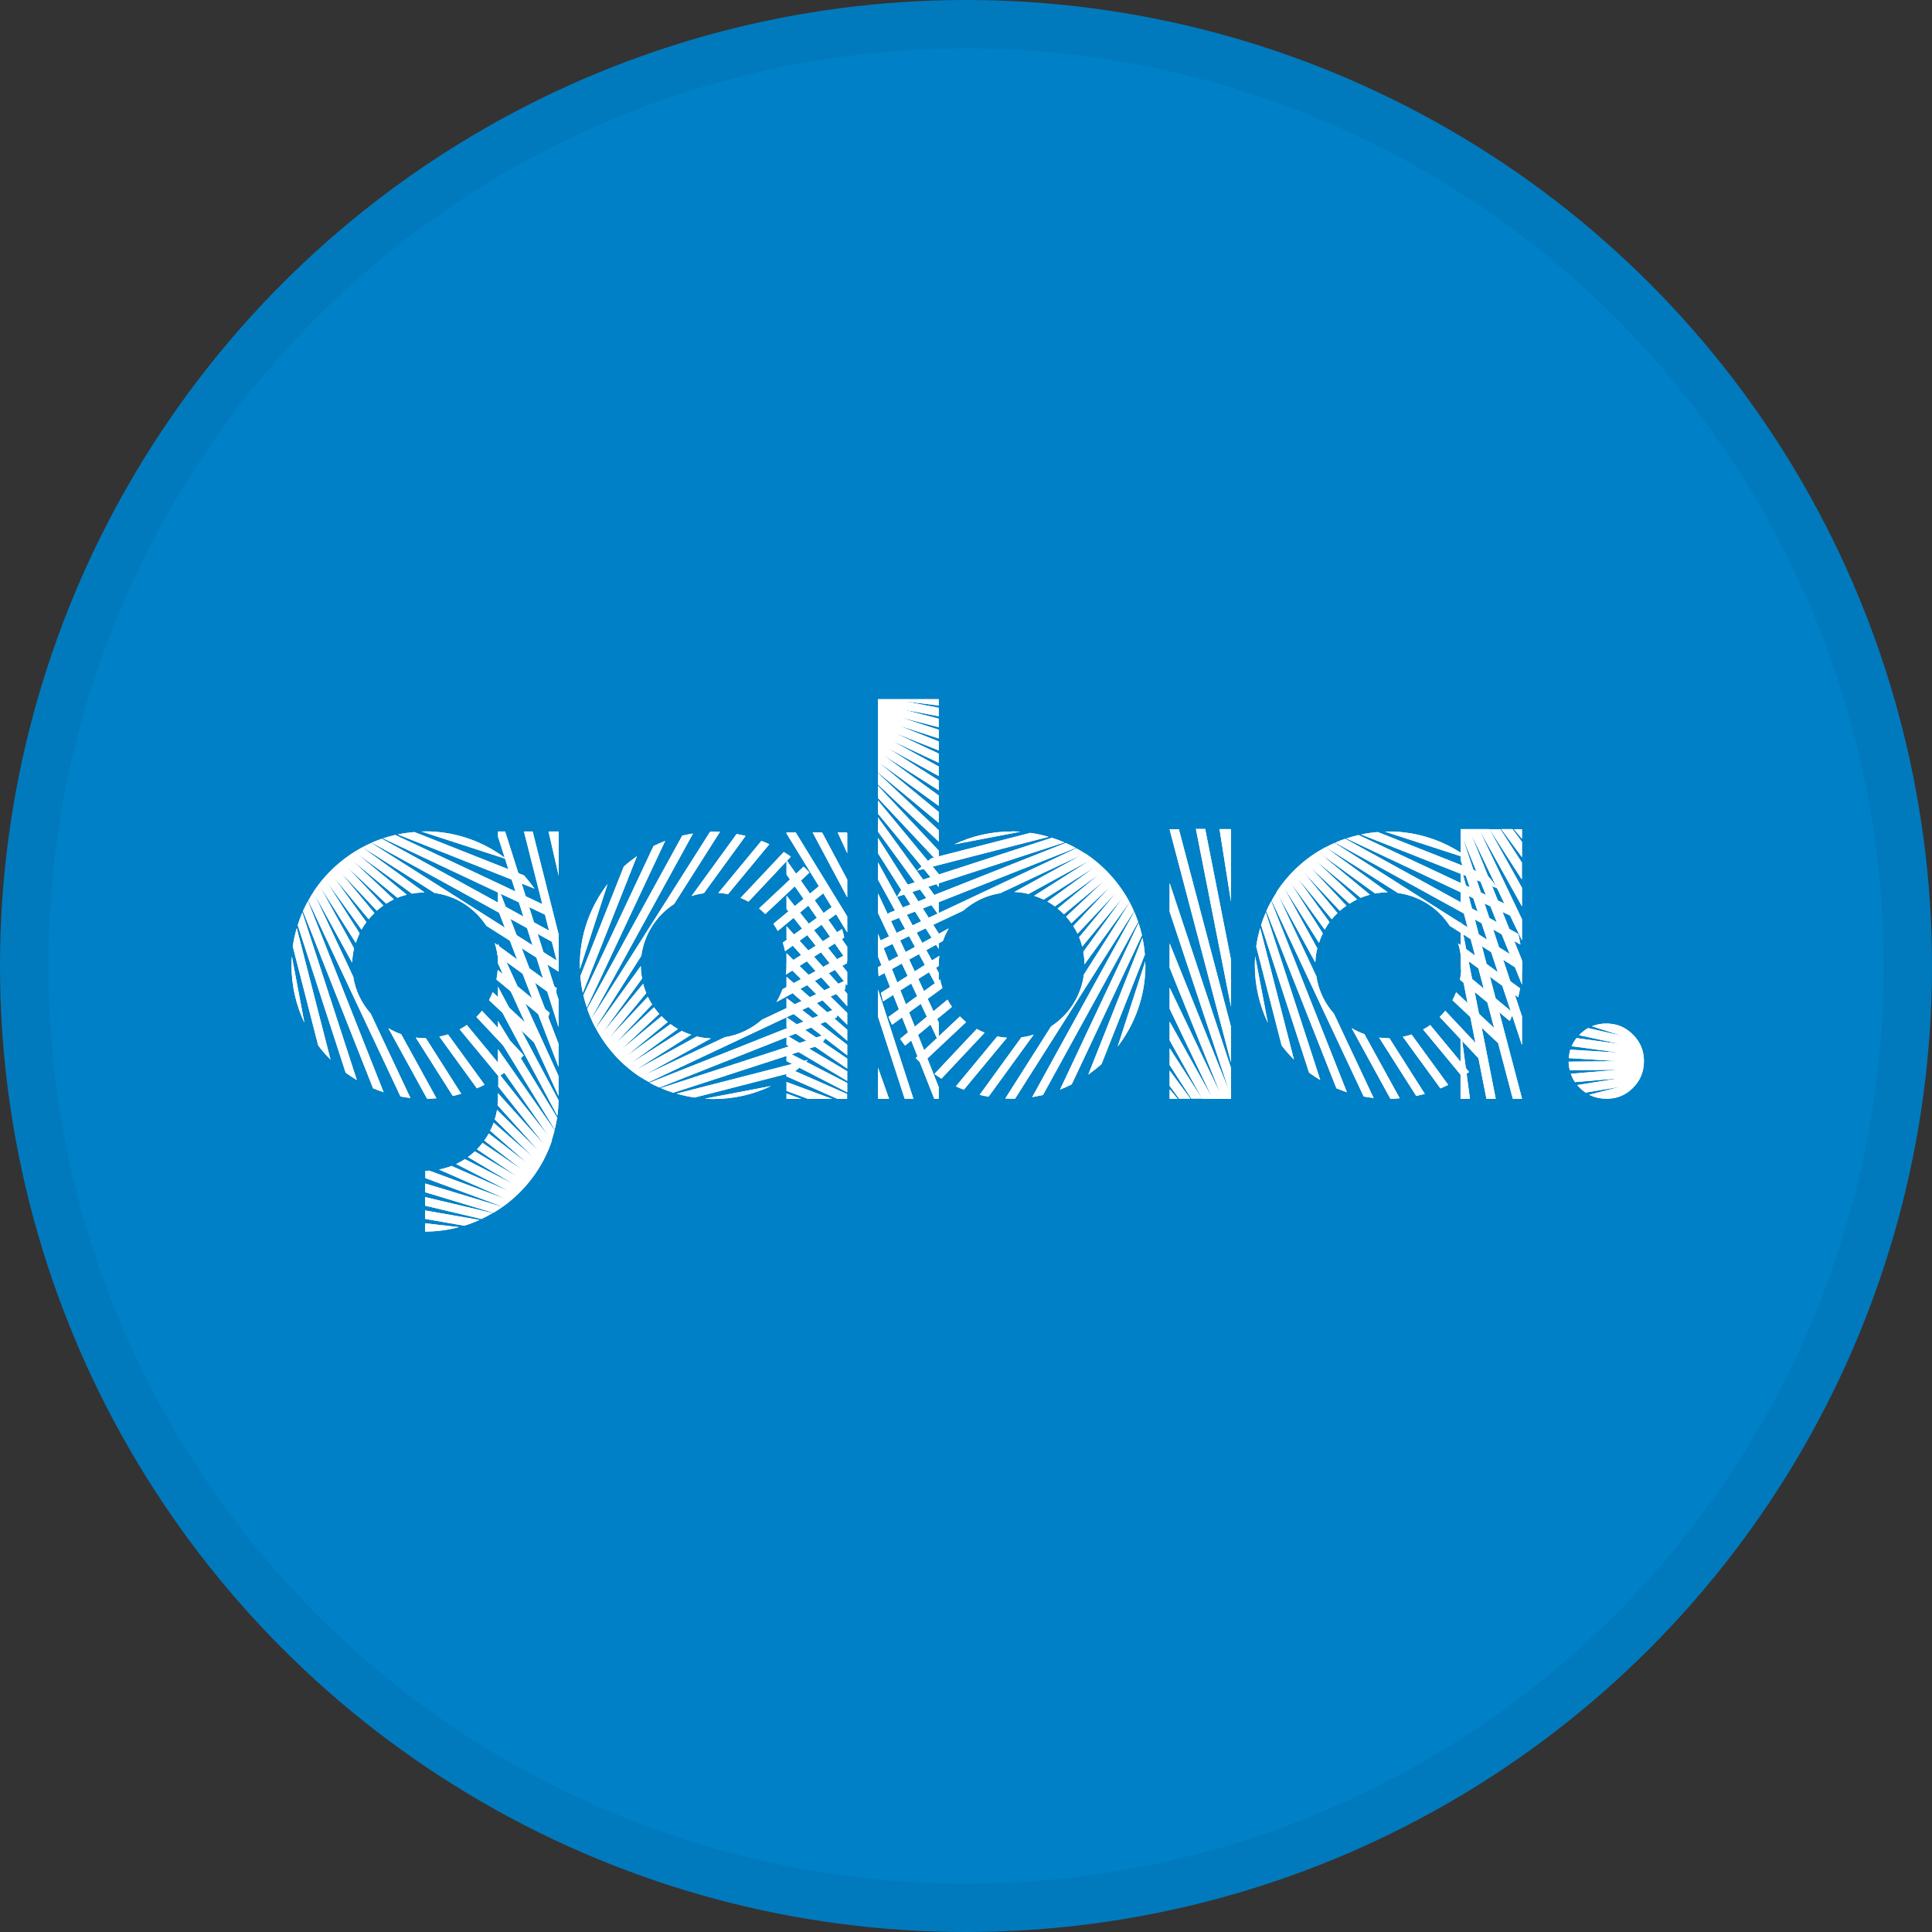 <svg width="40" height="40" viewBox="0 0 40 40" fill="none" xmlns="http://www.w3.org/2000/svg">
<rect x="0" y="0" width="40" height="40" fill="#333333" stroke="none"/>
<circle cx="20" cy="20" r="20" fill="#0080C6"/>
<circle cx="20" cy="20" r="19.5" stroke="black" stroke-opacity="0.05"/>
<path d="M6.062 19.596L6.588 21.645C6.665 21.749 6.751 21.845 6.843 21.937L6.144 19.215C6.109 19.339 6.08 19.465 6.062 19.593V19.596ZM6.164 19.154L7.156 22.208C7.23 22.263 7.307 22.314 7.388 22.361L6.26 18.892C6.223 18.976 6.191 19.065 6.164 19.154ZM7.309 20.213L6.49 18.469C6.453 18.526 6.415 18.585 6.383 18.647L8.292 22.702C8.359 22.715 8.428 22.724 8.497 22.732L7.675 20.986C7.487 20.773 7.356 20.507 7.312 20.213H7.309ZM8.04 21.287L8.843 22.749C8.907 22.749 8.971 22.744 9.036 22.739L8.305 21.411C8.211 21.379 8.124 21.337 8.04 21.287ZM8.801 21.495C8.737 21.495 8.673 21.49 8.608 21.482L9.374 22.69C9.433 22.678 9.493 22.663 9.549 22.645L8.818 21.495C8.818 21.495 8.804 21.495 8.799 21.495H8.801ZM9.863 21.055L10.722 21.971C10.764 21.932 10.804 21.89 10.843 21.848L9.979 20.927C9.942 20.971 9.905 21.015 9.863 21.055ZM11.565 19.912L7.687 17.452C7.626 17.479 7.564 17.509 7.505 17.541L8.999 18.489C9.448 18.548 9.833 18.805 10.07 19.168L11.565 20.117C11.565 20.072 11.567 20.03 11.567 19.986C11.567 19.961 11.567 19.936 11.567 19.914L11.565 19.912ZM7.332 19.64L6.628 18.358L7.366 19.521C7.388 19.452 7.416 19.388 7.445 19.324L6.774 18.267L7.485 19.247C7.514 19.193 7.549 19.141 7.586 19.092L6.914 18.166L7.633 19.032C7.67 18.988 7.71 18.944 7.752 18.904L7.048 18.055L7.801 18.855C7.843 18.818 7.89 18.781 7.937 18.748L7.174 17.936L7.996 18.709C8.048 18.677 8.1 18.647 8.154 18.62L7.29 17.81L8.228 18.588C8.29 18.561 8.354 18.541 8.421 18.524L7.398 17.679L8.529 18.502C8.613 18.487 8.7 18.477 8.789 18.477L7.502 17.543C7.092 17.763 6.741 18.082 6.487 18.469L7.29 19.929C7.295 19.83 7.307 19.734 7.329 19.642L7.332 19.64ZM6.035 19.983C6.035 20.408 6.131 20.813 6.302 21.174L6.043 19.803C6.04 19.862 6.035 19.924 6.035 19.986V19.983ZM6.272 18.864L7.724 22.532C7.796 22.561 7.868 22.589 7.942 22.613L6.376 18.655C6.339 18.724 6.304 18.793 6.272 18.864ZM10.848 18.124L8.581 17.227C8.463 17.237 8.347 17.252 8.236 17.277L11.066 18.398C10.999 18.304 10.927 18.213 10.851 18.126L10.848 18.124ZM11.488 19.334L7.905 17.366C7.833 17.39 7.764 17.417 7.695 17.447L11.532 19.556C11.52 19.482 11.505 19.408 11.488 19.334ZM11.271 18.739L8.184 17.287C8.097 17.306 8.013 17.331 7.929 17.358L11.379 18.981C11.347 18.899 11.313 18.818 11.271 18.739ZM8.801 17.215C8.776 17.215 8.752 17.215 8.725 17.215L10.488 17.788C10.021 17.427 9.436 17.212 8.801 17.212V17.215ZM10.28 20.282L11.313 21.137C11.337 21.082 11.362 21.025 11.382 20.971L10.305 20.08C10.3 20.149 10.29 20.215 10.278 20.282H10.28ZM10.125 20.707L11.056 21.581C11.09 21.534 11.123 21.485 11.152 21.435L10.201 20.541C10.179 20.598 10.152 20.652 10.125 20.707ZM10.298 19.781L11.488 20.645C11.503 20.583 11.515 20.522 11.527 20.46L10.243 19.526C10.271 19.608 10.288 19.694 10.3 19.783L10.298 19.781ZM9.517 21.312L10.327 22.29C10.374 22.258 10.424 22.223 10.468 22.191L9.665 21.221C9.618 21.253 9.569 21.285 9.517 21.312ZM9.097 21.462L9.873 22.532C9.927 22.51 9.979 22.485 10.033 22.458L9.275 21.416C9.218 21.435 9.157 21.45 9.097 21.462Z" fill="white"/>
<path d="M10.31 19.946L11.564 22.692V22.277L10.31 19.534V19.949V19.946ZM10.31 18.837L11.564 22.09V21.611L10.31 18.358V18.837ZM11.357 17.215L11.567 18.131V17.215H11.357ZM8.801 25.498C9.043 25.498 9.28 25.466 9.502 25.406L8.801 25.327V25.498ZM10.31 22.49L11.29 23.722L10.31 22.633V22.729C10.31 22.781 10.307 22.833 10.302 22.883L11.162 23.838L10.29 22.979C10.28 23.046 10.263 23.112 10.243 23.176L11.041 23.962L10.221 23.245C10.201 23.302 10.176 23.357 10.149 23.411L10.93 24.093L10.12 23.468C10.092 23.517 10.06 23.567 10.026 23.613L10.823 24.228L9.991 23.663C9.954 23.71 9.917 23.752 9.875 23.794L10.727 24.372L9.831 23.838C9.786 23.88 9.739 23.92 9.687 23.954L10.641 24.52L9.626 23.999C9.569 24.036 9.507 24.07 9.445 24.1L10.562 24.673L9.349 24.14C9.265 24.172 9.179 24.196 9.09 24.214L10.492 24.831L8.89 24.238C8.863 24.238 8.833 24.241 8.806 24.241V24.391L10.409 24.984C10.88 24.648 11.241 24.169 11.428 23.611L10.317 22.211V22.487L10.31 22.49ZM10.31 17.215V17.319L11.564 21.267V20.697L10.458 17.215H10.31ZM10.848 17.215L11.567 20.057V19.351L11.028 17.215H10.851H10.848ZM8.801 24.962L9.966 25.238C10.045 25.201 10.124 25.16 10.199 25.115L8.801 24.784V24.962ZM8.801 24.683L10.213 25.11C10.278 25.073 10.342 25.031 10.403 24.987L8.803 24.503V24.683H8.801ZM8.801 25.236L9.611 25.377C9.719 25.345 9.826 25.303 9.929 25.258L8.801 25.061V25.236ZM10.31 20.793L11.54 23.102C11.554 22.996 11.562 22.89 11.564 22.781L10.31 20.428V20.796V20.793ZM10.31 21.47L11.485 23.386C11.505 23.305 11.522 23.221 11.535 23.137L10.31 21.139V21.47ZM10.31 22.023L11.421 23.611C11.443 23.542 11.465 23.47 11.483 23.399L10.31 21.722V22.023Z" fill="white"/>
<path d="M14.387 22.722L16.437 22.196C16.541 22.119 16.637 22.033 16.728 21.944L14.007 22.643C14.13 22.677 14.256 22.705 14.387 22.724V22.722ZM13.943 22.623L16.997 21.63C17.052 21.556 17.104 21.477 17.151 21.398L13.681 22.527C13.765 22.564 13.851 22.596 13.94 22.623H13.943ZM15.002 21.477L13.258 22.297C13.318 22.334 13.374 22.371 13.436 22.403L17.491 20.494C17.504 20.425 17.516 20.359 17.523 20.289L15.775 21.112C15.563 21.299 15.296 21.43 15.002 21.475V21.477ZM16.076 20.746L17.538 19.941C17.538 19.877 17.533 19.813 17.528 19.751L16.2 20.482C16.168 20.573 16.126 20.662 16.076 20.746ZM16.284 19.986C16.284 20.05 16.279 20.116 16.271 20.178L17.479 19.41C17.467 19.351 17.452 19.292 17.434 19.235L16.281 19.966C16.281 19.966 16.281 19.981 16.281 19.986H16.284ZM15.844 18.924L16.76 18.064C16.721 18.022 16.679 17.983 16.637 17.943L15.716 18.808C15.76 18.845 15.802 18.882 15.844 18.924ZM14.701 17.222L12.241 21.099C12.268 21.161 12.298 21.223 12.33 21.282L13.278 19.788C13.338 19.339 13.594 18.951 13.957 18.716L14.906 17.222C14.861 17.222 14.819 17.22 14.775 17.22C14.75 17.22 14.728 17.22 14.703 17.22L14.701 17.222ZM14.429 21.457L13.147 22.161L14.31 21.423C14.241 21.401 14.177 21.373 14.113 21.344L13.056 22.016L14.036 21.304C13.982 21.275 13.93 21.24 13.881 21.203L12.955 21.877L13.824 21.159C13.78 21.122 13.735 21.082 13.696 21.04L12.846 21.744L13.649 20.991C13.609 20.946 13.575 20.902 13.54 20.855L12.727 21.618L13.501 20.796C13.468 20.744 13.439 20.692 13.412 20.638L12.601 21.502L13.38 20.561C13.355 20.499 13.332 20.435 13.315 20.368L12.471 21.391L13.293 20.26C13.278 20.176 13.268 20.087 13.268 20L12.335 21.287C12.555 21.7 12.873 22.048 13.261 22.302L14.72 21.5C14.622 21.495 14.525 21.482 14.434 21.46L14.429 21.457ZM14.772 22.754C15.197 22.754 15.602 22.658 15.963 22.485L14.592 22.747C14.651 22.752 14.713 22.754 14.775 22.754H14.772ZM13.654 22.517L17.321 21.065C17.351 20.993 17.378 20.922 17.402 20.848L13.446 22.416C13.513 22.453 13.584 22.487 13.656 22.517H13.654ZM12.915 17.941L12.016 20.21C12.026 20.326 12.041 20.442 12.066 20.556L13.187 17.726C13.093 17.793 13.002 17.864 12.915 17.941ZM14.125 17.301L12.157 20.885C12.182 20.956 12.209 21.028 12.239 21.095L14.348 17.257C14.273 17.269 14.199 17.284 14.125 17.301ZM13.53 17.518L12.078 20.605C12.098 20.692 12.122 20.778 12.15 20.86L13.772 17.41C13.691 17.442 13.609 17.477 13.53 17.516V17.518ZM12.006 19.991C12.006 20.015 12.006 20.04 12.006 20.067L12.579 18.304C12.219 18.771 12.004 19.356 12.004 19.991H12.006ZM15.074 18.511L15.928 17.479C15.874 17.454 15.819 17.43 15.763 17.41L14.873 18.487C14.943 18.492 15.009 18.499 15.076 18.514L15.074 18.511ZM15.498 18.667L16.373 17.736C16.326 17.701 16.276 17.669 16.227 17.64L15.333 18.59C15.39 18.613 15.444 18.64 15.496 18.667H15.498ZM14.572 18.494L15.437 17.306C15.375 17.291 15.313 17.279 15.251 17.267L14.318 18.551C14.399 18.524 14.483 18.504 14.572 18.494ZM16.103 19.274L17.081 18.464C17.049 18.415 17.017 18.368 16.983 18.324L16.012 19.126C16.044 19.173 16.076 19.223 16.103 19.274ZM16.254 19.694L17.323 18.919C17.301 18.864 17.276 18.813 17.249 18.758L16.207 19.516C16.227 19.576 16.242 19.635 16.254 19.694Z" fill="white"/>
<path d="M16.284 18.82L17.541 20.401V20.124L16.284 18.544V18.82ZM16.284 19.435L17.541 20.833V20.573L16.284 19.176V19.435ZM16.284 18.106L17.541 19.902V19.601L16.284 17.808V18.109V18.106ZM16.284 22.752H16.587L16.284 22.638V22.752ZM16.825 17.235L17.541 18.578V18.21L17.02 17.235H16.825ZM16.284 19.976L17.541 21.216V20.971L16.284 19.734V19.976ZM16.284 17.235V17.257L17.541 19.304V18.973L16.474 17.235H16.284ZM17.533 17.235H17.343L17.541 17.664V17.249L17.533 17.235ZM16.284 20.453L17.541 21.549V21.319L16.284 20.223V20.45V20.453ZM16.284 22.586L16.731 22.752H17.23L16.284 22.401V22.586ZM16.284 21.969L17.541 22.616V22.421L16.284 21.774V21.969ZM16.284 22.285L17.341 22.752H17.538V22.65L16.281 22.097V22.287L16.284 22.285ZM16.284 21.633L17.541 22.379V22.179L16.284 21.433V21.633ZM16.284 20.88L17.541 21.85V21.631L16.284 20.662V20.88ZM16.284 21.27L17.541 22.124V21.917L16.284 21.062V21.27Z" fill="white"/>
<path d="M21.332 17.244L19.282 17.77C19.178 17.85 19.082 17.933 18.988 18.025L21.71 17.326C21.586 17.289 21.46 17.262 21.332 17.244ZM21.776 17.346L18.721 18.338C18.665 18.413 18.615 18.489 18.568 18.571L22.038 17.442C21.954 17.405 21.865 17.373 21.779 17.346H21.776ZM20.717 18.489L22.46 17.669C22.404 17.632 22.344 17.595 22.283 17.563L18.228 19.472C18.215 19.539 18.205 19.608 18.195 19.677L19.942 18.855C20.154 18.667 20.421 18.536 20.714 18.492L20.717 18.489ZM19.643 19.22L18.181 20.023C18.181 20.087 18.186 20.151 18.191 20.213L19.522 19.482C19.554 19.391 19.596 19.302 19.643 19.218V19.22ZM19.435 19.981C19.435 19.914 19.44 19.85 19.448 19.788L18.24 20.554C18.252 20.613 18.267 20.672 18.284 20.732L19.435 20C19.435 20 19.435 19.988 19.435 19.981ZM19.875 21.043L18.959 21.905C18.998 21.947 19.04 21.986 19.082 22.026L20.003 21.161C19.959 21.124 19.914 21.087 19.875 21.045V21.043ZM21.018 22.744L23.478 18.867C23.451 18.805 23.421 18.744 23.389 18.684L22.441 20.178C22.381 20.628 22.125 21.015 21.762 21.25L20.813 22.744C20.858 22.744 20.9 22.747 20.947 22.747C20.969 22.747 20.994 22.747 21.018 22.747V22.744ZM21.29 18.511L22.572 17.808L21.411 18.546C21.477 18.568 21.544 18.595 21.608 18.625L22.665 17.953L21.685 18.665C21.739 18.694 21.791 18.729 21.841 18.766L22.767 18.092L21.897 18.81C21.942 18.847 21.986 18.887 22.026 18.929L22.875 18.225L22.073 18.978C22.112 19.02 22.147 19.067 22.181 19.114L22.994 18.351L22.221 19.173C22.253 19.225 22.283 19.277 22.31 19.331L23.12 18.467L22.342 19.405C22.369 19.467 22.389 19.531 22.406 19.598L23.251 18.576L22.428 19.707C22.443 19.791 22.453 19.877 22.453 19.966L23.387 18.679C23.167 18.269 22.848 17.919 22.46 17.664L21.001 18.467C21.1 18.472 21.196 18.484 21.287 18.506L21.29 18.511ZM20.947 17.215C20.519 17.215 20.117 17.311 19.756 17.482L21.127 17.22C21.068 17.215 21.006 17.212 20.947 17.212V17.215ZM22.065 17.452L18.398 18.904C18.368 18.976 18.341 19.047 18.317 19.121L22.273 17.556C22.204 17.519 22.134 17.484 22.063 17.452H22.065ZM22.806 22.03L23.703 19.764C23.693 19.645 23.678 19.529 23.653 19.418L22.532 22.248C22.626 22.181 22.717 22.11 22.804 22.033L22.806 22.03ZM21.594 22.67L23.564 19.087C23.54 19.015 23.512 18.946 23.483 18.877L21.371 22.715C21.445 22.702 21.52 22.687 21.594 22.67ZM22.189 22.45L23.643 19.363C23.624 19.277 23.599 19.193 23.572 19.109L21.947 22.559C22.028 22.527 22.11 22.49 22.189 22.45ZM23.712 19.981C23.712 19.956 23.712 19.929 23.712 19.904L23.14 21.668C23.5 21.201 23.715 20.616 23.715 19.981H23.712ZM20.645 21.46L19.791 22.492C19.845 22.517 19.899 22.542 19.956 22.561L20.848 21.485C20.779 21.48 20.712 21.472 20.645 21.458V21.46ZM20.221 21.305L19.346 22.235C19.393 22.27 19.443 22.302 19.492 22.332L20.386 21.381C20.329 21.359 20.275 21.332 20.221 21.302V21.305ZM21.147 21.477L20.282 22.668C20.344 22.683 20.403 22.695 20.468 22.705L21.401 21.421C21.32 21.448 21.233 21.465 21.147 21.477ZM19.616 20.697L18.637 21.507C18.67 21.556 18.702 21.603 18.739 21.648L19.709 20.845C19.675 20.798 19.645 20.749 19.618 20.697H19.616ZM19.465 20.277L18.395 21.055C18.418 21.109 18.442 21.164 18.47 21.216L19.512 20.457C19.492 20.398 19.477 20.339 19.465 20.277Z" fill="white"/>
<path d="M18.178 21.048L18.731 22.749H18.911L18.178 20.487V21.045V21.048ZM18.178 19.803L19.343 22.749H19.435V22.507L18.178 19.334V19.803ZM19.435 14.476H18.178V15.995L19.435 17.035V16.81L18.18 15.773L19.435 16.684V16.469L18.284 15.632L19.435 16.363V16.158L18.375 15.484L19.435 16.067V15.869L18.459 15.333L19.435 15.792V15.602L18.531 15.178L19.435 15.536V15.35L18.595 15.017L19.435 15.289V15.108L18.649 14.854L19.435 15.056V14.879L18.691 14.688L19.435 14.829V14.654L18.724 14.518L19.435 14.607V14.474V14.476ZM18.178 22.749H18.407L18.178 22.105V22.749ZM18.178 18.902L19.435 21.571V21.166L18.178 18.497V18.902ZM18.178 16.847L19.435 18.366V18.094L18.178 16.575V16.847ZM18.178 16.244L19.435 17.425V17.188L18.178 16.007V16.244ZM18.178 16.523L19.435 17.862V17.61L18.178 16.271V16.523ZM18.178 17.667L19.435 19.647V19.326L18.178 17.348V17.669V17.667ZM18.178 17.22L19.435 18.948V18.655L18.178 16.926V17.22ZM18.178 18.213L19.435 20.497V20.139L18.178 17.855V18.213Z" fill="white"/>
<path d="M26.009 19.596L26.535 21.645C26.614 21.749 26.698 21.845 26.79 21.937L26.091 19.215C26.056 19.339 26.026 19.465 26.009 19.596ZM26.11 19.154L27.103 22.208C27.177 22.263 27.254 22.314 27.335 22.361L26.207 18.892C26.172 18.976 26.137 19.062 26.11 19.151V19.154ZM27.254 20.213L26.434 18.469C26.397 18.529 26.36 18.588 26.328 18.647L28.234 22.702C28.301 22.715 28.37 22.724 28.439 22.732L27.617 20.986C27.427 20.773 27.298 20.507 27.254 20.213ZM27.985 21.287L28.787 22.749C28.852 22.749 28.916 22.744 28.98 22.739L28.249 21.411C28.158 21.378 28.069 21.337 27.985 21.287ZM28.745 21.495C28.681 21.495 28.614 21.49 28.553 21.482L29.321 22.69C29.38 22.677 29.439 22.663 29.499 22.648L28.768 21.497C28.768 21.497 28.755 21.497 28.748 21.497L28.745 21.495ZM29.807 21.055L30.667 21.971C30.709 21.932 30.748 21.89 30.788 21.848L29.923 20.927C29.886 20.971 29.849 21.015 29.807 21.055ZM31.509 19.912L27.632 17.452C27.57 17.479 27.508 17.509 27.449 17.541L28.943 18.489C29.392 18.548 29.78 18.805 30.015 19.168L31.509 20.117C31.509 20.072 31.511 20.03 31.511 19.986C31.511 19.961 31.511 19.936 31.511 19.914L31.509 19.912ZM27.276 19.64L26.572 18.358L27.308 19.521C27.33 19.452 27.355 19.388 27.387 19.324L26.715 18.267L27.427 19.247C27.456 19.193 27.491 19.141 27.525 19.092L26.854 18.166L27.572 19.032C27.609 18.988 27.649 18.944 27.691 18.904L26.987 18.055L27.74 18.857C27.785 18.82 27.829 18.783 27.876 18.751L27.113 17.938L27.938 18.711C27.987 18.679 28.042 18.65 28.096 18.622L27.232 17.812L28.17 18.588C28.232 18.563 28.298 18.541 28.363 18.524L27.34 17.677L28.471 18.499C28.555 18.484 28.642 18.474 28.731 18.474L27.444 17.541C27.032 17.758 26.683 18.079 26.429 18.467L27.232 19.926C27.236 19.828 27.249 19.731 27.271 19.64H27.276ZM25.98 19.983C25.98 20.408 26.076 20.811 26.249 21.174L25.987 19.8C25.982 19.862 25.98 19.922 25.98 19.983ZM26.217 18.864L27.669 22.532C27.74 22.561 27.812 22.589 27.886 22.613L26.32 18.657C26.283 18.726 26.249 18.795 26.217 18.867V18.864ZM30.795 18.126L28.526 17.227C28.41 17.237 28.294 17.252 28.18 17.277L31.01 18.395C30.943 18.302 30.872 18.21 30.795 18.124V18.126ZM31.435 19.336L27.851 17.366C27.78 17.39 27.711 17.417 27.642 17.447L31.479 19.556C31.467 19.482 31.452 19.408 31.435 19.334V19.336ZM31.218 18.741L28.128 17.289C28.042 17.309 27.958 17.333 27.874 17.36L31.324 18.983C31.291 18.899 31.255 18.82 31.215 18.741H31.218ZM28.748 17.217C28.723 17.217 28.696 17.217 28.671 17.217L30.435 17.79C29.968 17.43 29.383 17.215 28.748 17.215V17.217ZM30.227 20.285L31.259 21.139C31.284 21.085 31.309 21.028 31.331 20.974L30.254 20.082C30.249 20.151 30.239 20.218 30.227 20.285ZM30.072 20.709L31.003 21.584C31.035 21.537 31.069 21.487 31.099 21.438L30.148 20.544C30.126 20.601 30.099 20.655 30.072 20.707V20.709ZM30.244 19.783L31.432 20.648C31.447 20.586 31.459 20.524 31.472 20.462L30.188 19.529C30.215 19.61 30.232 19.697 30.244 19.783ZM29.464 21.314L30.274 22.292C30.321 22.26 30.368 22.226 30.415 22.194L29.612 21.223C29.565 21.255 29.516 21.287 29.464 21.314ZM29.044 21.465L29.822 22.534C29.877 22.512 29.931 22.487 29.983 22.46L29.224 21.418C29.168 21.438 29.106 21.453 29.047 21.465H29.044Z" fill="white"/>
<path d="M31.511 22.749V22.742L30.242 17.921V18.66L31.321 22.749H31.514H31.511ZM31.511 17.168H31.346L31.511 17.366V17.168ZM31.511 21.043L30.279 17.328L31.511 20.386V19.882L30.454 17.259L31.511 19.47V19.032L30.625 17.175L31.511 18.766V18.381L30.834 17.166H30.242V17.81L31.511 21.638V21.04V21.043ZM30.244 22.749H30.434L30.239 21.292V22.749H30.244ZM31.511 17.432L31.316 17.166H31.081L31.511 17.748V17.43V17.432ZM31.511 17.862L31.064 17.168H30.839L31.509 18.21V17.862H31.511ZM30.968 22.749L30.242 19.07V20.043L30.775 22.749H30.968Z" fill="white"/>
<path d="M24.216 17.168V17.175L25.486 21.996V21.258L24.407 17.168H24.214H24.216ZM24.216 22.749H24.382L24.216 22.552V22.749ZM24.216 18.875L25.449 22.589L24.216 19.531V20.035L25.273 22.658L24.216 20.448V20.885L25.105 22.742L24.216 21.151V21.537L24.893 22.752H25.486V22.11L24.216 18.282V18.879V18.875ZM25.483 17.166H25.249L25.486 18.667V17.193L25.481 17.163L25.483 17.166ZM24.216 22.48L24.411 22.747H24.646L24.216 22.164V22.483V22.48ZM24.216 22.05L24.663 22.744H24.886L24.216 21.702V22.05ZM24.76 17.163L25.486 20.843V19.87L24.952 17.163H24.76Z" fill="white"/>
<path d="M33.26 22.749C33.478 22.749 33.66 22.673 33.809 22.522C33.962 22.369 34.036 22.186 34.036 21.969C34.036 21.752 33.959 21.571 33.809 21.421C33.656 21.267 33.473 21.191 33.255 21.191C33.149 21.191 33.05 21.211 32.957 21.248L33.572 21.443L32.88 21.285C32.818 21.319 32.761 21.364 32.707 21.418C32.702 21.423 32.697 21.428 32.695 21.433L33.542 21.616L32.641 21.492C32.599 21.544 32.566 21.601 32.539 21.66L33.522 21.794L32.512 21.732C32.495 21.789 32.485 21.848 32.48 21.907L33.51 21.971L32.477 21.981C32.477 22.043 32.487 22.102 32.5 22.159L33.512 22.147L32.522 22.231C32.544 22.29 32.571 22.349 32.608 22.404L33.525 22.325L32.655 22.465C32.67 22.483 32.688 22.502 32.705 22.52C32.744 22.559 32.786 22.594 32.828 22.621L33.547 22.5L32.902 22.665C33.008 22.72 33.127 22.747 33.255 22.747L33.26 22.749Z" fill="white"/>
<g style="mix-blend-mode:multiply">
<path d="M6.062 19.596L6.588 21.645C6.665 21.749 6.751 21.845 6.843 21.937L6.144 19.215C6.109 19.339 6.08 19.465 6.062 19.593V19.596ZM6.164 19.154L7.156 22.208C7.23 22.263 7.307 22.314 7.388 22.361L6.26 18.892C6.223 18.976 6.191 19.065 6.164 19.154ZM7.309 20.213L6.49 18.469C6.453 18.526 6.415 18.585 6.383 18.647L8.292 22.702C8.359 22.715 8.428 22.724 8.497 22.732L7.675 20.986C7.487 20.773 7.356 20.507 7.312 20.213H7.309ZM8.04 21.287L8.843 22.749C8.907 22.749 8.971 22.744 9.036 22.739L8.305 21.411C8.211 21.379 8.124 21.337 8.04 21.287ZM8.801 21.495C8.737 21.495 8.673 21.49 8.608 21.482L9.374 22.69C9.433 22.678 9.493 22.663 9.549 22.645L8.818 21.495C8.818 21.495 8.804 21.495 8.799 21.495H8.801ZM9.863 21.055L10.722 21.971C10.764 21.932 10.804 21.89 10.843 21.848L9.979 20.927C9.942 20.971 9.905 21.015 9.863 21.055ZM11.565 19.912L7.687 17.452C7.626 17.479 7.564 17.509 7.505 17.541L8.999 18.489C9.448 18.548 9.833 18.805 10.07 19.168L11.565 20.117C11.565 20.072 11.567 20.03 11.567 19.986C11.567 19.961 11.567 19.936 11.567 19.914L11.565 19.912ZM7.332 19.64L6.628 18.358L7.366 19.521C7.388 19.452 7.416 19.388 7.445 19.324L6.774 18.267L7.485 19.247C7.514 19.193 7.549 19.141 7.586 19.092L6.914 18.166L7.633 19.032C7.67 18.988 7.71 18.944 7.752 18.904L7.048 18.055L7.801 18.855C7.843 18.818 7.89 18.781 7.937 18.748L7.174 17.936L7.996 18.709C8.048 18.677 8.1 18.647 8.154 18.62L7.29 17.81L8.228 18.588C8.29 18.561 8.354 18.541 8.421 18.524L7.398 17.679L8.529 18.502C8.613 18.487 8.7 18.477 8.789 18.477L7.502 17.543C7.092 17.763 6.741 18.082 6.487 18.469L7.29 19.929C7.295 19.83 7.307 19.734 7.329 19.642L7.332 19.64ZM6.035 19.983C6.035 20.408 6.131 20.813 6.302 21.174L6.043 19.803C6.04 19.862 6.035 19.924 6.035 19.986V19.983ZM6.272 18.864L7.724 22.532C7.796 22.561 7.868 22.589 7.942 22.613L6.376 18.655C6.339 18.724 6.304 18.793 6.272 18.864ZM10.848 18.124L8.581 17.227C8.463 17.237 8.347 17.252 8.236 17.277L11.066 18.398C10.999 18.304 10.927 18.213 10.851 18.126L10.848 18.124ZM11.488 19.334L7.905 17.366C7.833 17.39 7.764 17.417 7.695 17.447L11.532 19.556C11.52 19.482 11.505 19.408 11.488 19.334ZM11.271 18.739L8.184 17.287C8.097 17.306 8.013 17.331 7.929 17.358L11.379 18.981C11.347 18.899 11.313 18.818 11.271 18.739ZM8.801 17.215C8.776 17.215 8.752 17.215 8.725 17.215L10.488 17.788C10.021 17.427 9.436 17.212 8.801 17.212V17.215ZM10.28 20.282L11.313 21.137C11.337 21.082 11.362 21.025 11.382 20.971L10.305 20.08C10.3 20.149 10.29 20.215 10.278 20.282H10.28ZM10.125 20.707L11.056 21.581C11.09 21.534 11.123 21.485 11.152 21.435L10.201 20.541C10.179 20.598 10.152 20.652 10.125 20.707ZM10.298 19.781L11.488 20.645C11.503 20.583 11.515 20.522 11.527 20.46L10.243 19.526C10.271 19.608 10.288 19.694 10.3 19.783L10.298 19.781ZM9.517 21.312L10.327 22.29C10.374 22.258 10.424 22.223 10.468 22.191L9.665 21.221C9.618 21.253 9.569 21.285 9.517 21.312ZM9.097 21.462L9.873 22.532C9.927 22.51 9.979 22.485 10.033 22.458L9.275 21.416C9.218 21.435 9.157 21.45 9.097 21.462Z" fill="white"/>
</g>
<g style="mix-blend-mode:multiply">
<path d="M10.31 19.946L11.564 22.692V22.277L10.31 19.534V19.949V19.946ZM10.31 18.837L11.564 22.09V21.611L10.31 18.358V18.837ZM11.357 17.215L11.567 18.131V17.215H11.357ZM8.801 25.498C9.043 25.498 9.28 25.466 9.502 25.406L8.801 25.327V25.498ZM10.31 22.49L11.29 23.722L10.31 22.633V22.729C10.31 22.781 10.307 22.833 10.302 22.883L11.162 23.838L10.29 22.979C10.28 23.046 10.263 23.112 10.243 23.176L11.041 23.962L10.221 23.245C10.201 23.302 10.176 23.357 10.149 23.411L10.93 24.093L10.12 23.468C10.092 23.517 10.06 23.567 10.026 23.613L10.823 24.228L9.991 23.663C9.954 23.71 9.917 23.752 9.875 23.794L10.727 24.372L9.831 23.838C9.786 23.88 9.739 23.92 9.687 23.954L10.641 24.52L9.626 23.999C9.569 24.036 9.507 24.07 9.445 24.1L10.562 24.673L9.349 24.14C9.265 24.172 9.179 24.196 9.09 24.214L10.492 24.831L8.89 24.238C8.863 24.238 8.833 24.241 8.806 24.241V24.391L10.409 24.984C10.88 24.648 11.241 24.169 11.428 23.611L10.317 22.211V22.487L10.31 22.49ZM10.31 17.215V17.319L11.564 21.267V20.697L10.458 17.215H10.31ZM10.848 17.215L11.567 20.057V19.351L11.028 17.215H10.851H10.848ZM8.801 24.962L9.966 25.238C10.045 25.201 10.124 25.16 10.199 25.115L8.801 24.784V24.962ZM8.801 24.683L10.213 25.11C10.278 25.073 10.342 25.031 10.403 24.987L8.803 24.503V24.683H8.801ZM8.801 25.236L9.611 25.377C9.719 25.345 9.826 25.303 9.929 25.258L8.801 25.061V25.236ZM10.31 20.793L11.54 23.102C11.554 22.996 11.562 22.89 11.564 22.781L10.31 20.428V20.796V20.793ZM10.31 21.47L11.485 23.386C11.505 23.305 11.522 23.221 11.535 23.137L10.31 21.139V21.47ZM10.31 22.023L11.421 23.611C11.443 23.542 11.465 23.47 11.483 23.399L10.31 21.722V22.023Z" fill="white"/>
</g>
<g style="mix-blend-mode:multiply">
<path d="M14.387 22.722L16.437 22.196C16.541 22.119 16.637 22.033 16.728 21.944L14.007 22.643C14.13 22.677 14.256 22.705 14.387 22.724V22.722ZM13.943 22.623L16.997 21.63C17.052 21.556 17.104 21.477 17.151 21.398L13.681 22.527C13.765 22.564 13.851 22.596 13.94 22.623H13.943ZM15.002 21.477L13.258 22.297C13.318 22.334 13.374 22.371 13.436 22.403L17.491 20.494C17.504 20.425 17.516 20.359 17.523 20.289L15.775 21.112C15.563 21.299 15.296 21.43 15.002 21.475V21.477ZM16.076 20.746L17.538 19.941C17.538 19.877 17.533 19.813 17.528 19.751L16.2 20.482C16.168 20.573 16.126 20.662 16.076 20.746ZM16.284 19.986C16.284 20.05 16.279 20.116 16.271 20.178L17.479 19.41C17.467 19.351 17.452 19.292 17.434 19.235L16.281 19.966C16.281 19.966 16.281 19.981 16.281 19.986H16.284ZM15.844 18.924L16.76 18.064C16.721 18.022 16.679 17.983 16.637 17.943L15.716 18.808C15.76 18.845 15.802 18.882 15.844 18.924ZM14.701 17.222L12.241 21.099C12.268 21.161 12.298 21.223 12.33 21.282L13.278 19.788C13.338 19.339 13.594 18.951 13.957 18.716L14.906 17.222C14.861 17.222 14.819 17.22 14.775 17.22C14.75 17.22 14.728 17.22 14.703 17.22L14.701 17.222ZM14.429 21.457L13.147 22.161L14.31 21.423C14.241 21.401 14.177 21.373 14.113 21.344L13.056 22.016L14.036 21.304C13.982 21.275 13.93 21.24 13.881 21.203L12.955 21.877L13.824 21.159C13.78 21.122 13.735 21.082 13.696 21.04L12.846 21.744L13.649 20.991C13.609 20.946 13.575 20.902 13.54 20.855L12.727 21.618L13.501 20.796C13.468 20.744 13.439 20.692 13.412 20.638L12.601 21.502L13.38 20.561C13.355 20.499 13.332 20.435 13.315 20.368L12.471 21.391L13.293 20.26C13.278 20.176 13.268 20.087 13.268 20L12.335 21.287C12.555 21.7 12.873 22.048 13.261 22.302L14.72 21.5C14.622 21.495 14.525 21.482 14.434 21.46L14.429 21.457ZM14.772 22.754C15.197 22.754 15.602 22.658 15.963 22.485L14.592 22.747C14.651 22.752 14.713 22.754 14.775 22.754H14.772ZM13.654 22.517L17.321 21.065C17.351 20.993 17.378 20.922 17.402 20.848L13.446 22.416C13.513 22.453 13.584 22.487 13.656 22.517H13.654ZM12.915 17.941L12.016 20.21C12.026 20.326 12.041 20.442 12.066 20.556L13.187 17.726C13.093 17.793 13.002 17.864 12.915 17.941ZM14.125 17.301L12.157 20.885C12.182 20.956 12.209 21.028 12.239 21.095L14.348 17.257C14.273 17.269 14.199 17.284 14.125 17.301ZM13.53 17.518L12.078 20.605C12.098 20.692 12.122 20.778 12.15 20.86L13.772 17.41C13.691 17.442 13.609 17.477 13.53 17.516V17.518ZM12.006 19.991C12.006 20.015 12.006 20.04 12.006 20.067L12.579 18.304C12.219 18.771 12.004 19.356 12.004 19.991H12.006ZM15.074 18.511L15.928 17.479C15.874 17.454 15.819 17.43 15.763 17.41L14.873 18.487C14.943 18.492 15.009 18.499 15.076 18.514L15.074 18.511ZM15.498 18.667L16.373 17.736C16.326 17.701 16.276 17.669 16.227 17.64L15.333 18.59C15.39 18.613 15.444 18.64 15.496 18.667H15.498ZM14.572 18.494L15.437 17.306C15.375 17.291 15.313 17.279 15.251 17.267L14.318 18.551C14.399 18.524 14.483 18.504 14.572 18.494ZM16.103 19.274L17.081 18.464C17.049 18.415 17.017 18.368 16.983 18.324L16.012 19.126C16.044 19.173 16.076 19.223 16.103 19.274ZM16.254 19.694L17.323 18.919C17.301 18.864 17.276 18.813 17.249 18.758L16.207 19.516C16.227 19.576 16.242 19.635 16.254 19.694Z" fill="white"/>
</g>
<g style="mix-blend-mode:multiply">
<path d="M16.284 18.82L17.541 20.401V20.124L16.284 18.544V18.82ZM16.284 19.435L17.541 20.833V20.573L16.284 19.176V19.435ZM16.284 18.106L17.541 19.902V19.601L16.284 17.808V18.109V18.106ZM16.284 22.752H16.587L16.284 22.638V22.752ZM16.825 17.235L17.541 18.578V18.21L17.02 17.235H16.825ZM16.284 19.976L17.541 21.216V20.971L16.284 19.734V19.976ZM16.284 17.235V17.257L17.541 19.304V18.973L16.474 17.235H16.284ZM17.533 17.235H17.343L17.541 17.664V17.249L17.533 17.235ZM16.284 20.453L17.541 21.549V21.319L16.284 20.223V20.45V20.453ZM16.284 22.586L16.731 22.752H17.23L16.284 22.401V22.586ZM16.284 21.969L17.541 22.616V22.421L16.284 21.774V21.969ZM16.284 22.285L17.341 22.752H17.538V22.65L16.281 22.097V22.287L16.284 22.285ZM16.284 21.633L17.541 22.379V22.179L16.284 21.433V21.633ZM16.284 20.88L17.541 21.85V21.631L16.284 20.662V20.88ZM16.284 21.27L17.541 22.124V21.917L16.284 21.062V21.27Z" fill="white"/>
</g>
<g style="mix-blend-mode:multiply">
<path d="M21.332 17.244L19.282 17.77C19.178 17.85 19.082 17.933 18.988 18.025L21.71 17.326C21.586 17.289 21.46 17.262 21.332 17.244ZM21.776 17.346L18.721 18.338C18.665 18.413 18.615 18.489 18.568 18.571L22.038 17.442C21.954 17.405 21.865 17.373 21.779 17.346H21.776ZM20.717 18.489L22.46 17.669C22.404 17.632 22.344 17.595 22.283 17.563L18.228 19.472C18.215 19.539 18.205 19.608 18.195 19.677L19.942 18.855C20.154 18.667 20.421 18.536 20.714 18.492L20.717 18.489ZM19.643 19.22L18.181 20.023C18.181 20.087 18.186 20.151 18.191 20.213L19.522 19.482C19.554 19.391 19.596 19.302 19.643 19.218V19.22ZM19.435 19.981C19.435 19.914 19.44 19.85 19.448 19.788L18.24 20.554C18.252 20.613 18.267 20.672 18.284 20.732L19.435 20C19.435 20 19.435 19.988 19.435 19.981ZM19.875 21.043L18.959 21.905C18.998 21.947 19.04 21.986 19.082 22.026L20.003 21.161C19.959 21.124 19.914 21.087 19.875 21.045V21.043ZM21.018 22.744L23.478 18.867C23.451 18.805 23.421 18.744 23.389 18.684L22.441 20.178C22.381 20.628 22.125 21.015 21.762 21.25L20.813 22.744C20.858 22.744 20.9 22.747 20.947 22.747C20.969 22.747 20.994 22.747 21.018 22.747V22.744ZM21.29 18.511L22.572 17.808L21.411 18.546C21.477 18.568 21.544 18.595 21.608 18.625L22.665 17.953L21.685 18.665C21.739 18.694 21.791 18.729 21.841 18.766L22.767 18.092L21.897 18.81C21.942 18.847 21.986 18.887 22.026 18.929L22.875 18.225L22.073 18.978C22.112 19.02 22.147 19.067 22.181 19.114L22.994 18.351L22.221 19.173C22.253 19.225 22.283 19.277 22.31 19.331L23.12 18.467L22.342 19.405C22.369 19.467 22.389 19.531 22.406 19.598L23.251 18.576L22.428 19.707C22.443 19.791 22.453 19.877 22.453 19.966L23.387 18.679C23.167 18.269 22.848 17.919 22.46 17.664L21.001 18.467C21.1 18.472 21.196 18.484 21.287 18.506L21.29 18.511ZM20.947 17.215C20.519 17.215 20.117 17.311 19.756 17.482L21.127 17.22C21.068 17.215 21.006 17.212 20.947 17.212V17.215ZM22.065 17.452L18.398 18.904C18.368 18.976 18.341 19.047 18.317 19.121L22.273 17.556C22.204 17.519 22.134 17.484 22.063 17.452H22.065ZM22.806 22.03L23.703 19.764C23.693 19.645 23.678 19.529 23.653 19.418L22.532 22.248C22.626 22.181 22.717 22.11 22.804 22.033L22.806 22.03ZM21.594 22.67L23.564 19.087C23.54 19.015 23.512 18.946 23.483 18.877L21.371 22.715C21.445 22.702 21.52 22.687 21.594 22.67ZM22.189 22.45L23.643 19.363C23.624 19.277 23.599 19.193 23.572 19.109L21.947 22.559C22.028 22.527 22.11 22.49 22.189 22.45ZM23.712 19.981C23.712 19.956 23.712 19.929 23.712 19.904L23.14 21.668C23.5 21.201 23.715 20.616 23.715 19.981H23.712ZM20.645 21.46L19.791 22.492C19.845 22.517 19.899 22.542 19.956 22.561L20.848 21.485C20.779 21.48 20.712 21.472 20.645 21.458V21.46ZM20.221 21.305L19.346 22.235C19.393 22.27 19.443 22.302 19.492 22.332L20.386 21.381C20.329 21.359 20.275 21.332 20.221 21.302V21.305ZM21.147 21.477L20.282 22.668C20.344 22.683 20.403 22.695 20.468 22.705L21.401 21.421C21.32 21.448 21.233 21.465 21.147 21.477ZM19.616 20.697L18.637 21.507C18.67 21.556 18.702 21.603 18.739 21.648L19.709 20.845C19.675 20.798 19.645 20.749 19.618 20.697H19.616ZM19.465 20.277L18.395 21.055C18.418 21.109 18.442 21.164 18.47 21.216L19.512 20.457C19.492 20.398 19.477 20.339 19.465 20.277Z" fill="white"/>
</g>
<g style="mix-blend-mode:multiply">
<path d="M18.178 21.048L18.731 22.749H18.911L18.178 20.487V21.045V21.048ZM18.178 19.803L19.343 22.749H19.435V22.507L18.178 19.334V19.803ZM19.435 14.476H18.178V15.995L19.435 17.035V16.81L18.18 15.773L19.435 16.684V16.469L18.284 15.632L19.435 16.363V16.158L18.375 15.484L19.435 16.067V15.869L18.459 15.333L19.435 15.792V15.602L18.531 15.178L19.435 15.536V15.35L18.595 15.017L19.435 15.289V15.108L18.649 14.854L19.435 15.056V14.879L18.691 14.688L19.435 14.829V14.654L18.724 14.518L19.435 14.607V14.474V14.476ZM18.178 22.749H18.407L18.178 22.105V22.749ZM18.178 18.902L19.435 21.571V21.166L18.178 18.497V18.902ZM18.178 16.847L19.435 18.366V18.094L18.178 16.575V16.847ZM18.178 16.244L19.435 17.425V17.188L18.178 16.007V16.244ZM18.178 16.523L19.435 17.862V17.61L18.178 16.271V16.523ZM18.178 17.667L19.435 19.647V19.326L18.178 17.348V17.669V17.667ZM18.178 17.22L19.435 18.948V18.655L18.178 16.926V17.22ZM18.178 18.213L19.435 20.497V20.139L18.178 17.855V18.213Z" fill="white"/>
</g>
<g style="mix-blend-mode:multiply">
<path d="M26.009 19.596L26.535 21.645C26.614 21.749 26.698 21.845 26.79 21.937L26.091 19.215C26.056 19.339 26.026 19.465 26.009 19.596ZM26.11 19.154L27.103 22.208C27.177 22.263 27.254 22.314 27.335 22.361L26.207 18.892C26.172 18.976 26.137 19.062 26.11 19.151V19.154ZM27.254 20.213L26.434 18.469C26.397 18.529 26.36 18.588 26.328 18.647L28.234 22.702C28.301 22.715 28.37 22.724 28.439 22.732L27.617 20.986C27.427 20.773 27.298 20.507 27.254 20.213ZM27.985 21.287L28.787 22.749C28.852 22.749 28.916 22.744 28.98 22.739L28.249 21.411C28.158 21.378 28.069 21.337 27.985 21.287ZM28.745 21.495C28.681 21.495 28.614 21.49 28.553 21.482L29.321 22.69C29.38 22.677 29.439 22.663 29.499 22.648L28.768 21.497C28.768 21.497 28.755 21.497 28.748 21.497L28.745 21.495ZM29.807 21.055L30.667 21.971C30.709 21.932 30.748 21.89 30.788 21.848L29.923 20.927C29.886 20.971 29.849 21.015 29.807 21.055ZM31.509 19.912L27.632 17.452C27.57 17.479 27.508 17.509 27.449 17.541L28.943 18.489C29.392 18.548 29.78 18.805 30.015 19.168L31.509 20.117C31.509 20.072 31.511 20.03 31.511 19.986C31.511 19.961 31.511 19.936 31.511 19.914L31.509 19.912ZM27.276 19.64L26.572 18.358L27.308 19.521C27.33 19.452 27.355 19.388 27.387 19.324L26.715 18.267L27.427 19.247C27.456 19.193 27.491 19.141 27.525 19.092L26.854 18.166L27.572 19.032C27.609 18.988 27.649 18.944 27.691 18.904L26.987 18.055L27.74 18.857C27.785 18.82 27.829 18.783 27.876 18.751L27.113 17.938L27.938 18.711C27.987 18.679 28.042 18.65 28.096 18.622L27.232 17.812L28.17 18.588C28.232 18.563 28.298 18.541 28.363 18.524L27.34 17.677L28.471 18.499C28.555 18.484 28.642 18.474 28.731 18.474L27.444 17.541C27.032 17.758 26.683 18.079 26.429 18.467L27.232 19.926C27.236 19.828 27.249 19.731 27.271 19.64H27.276ZM25.98 19.983C25.98 20.408 26.076 20.811 26.249 21.174L25.987 19.8C25.982 19.862 25.98 19.922 25.98 19.983ZM26.217 18.864L27.669 22.532C27.74 22.561 27.812 22.589 27.886 22.613L26.32 18.657C26.283 18.726 26.249 18.795 26.217 18.867V18.864ZM30.795 18.126L28.526 17.227C28.41 17.237 28.294 17.252 28.18 17.277L31.01 18.395C30.943 18.302 30.872 18.21 30.795 18.124V18.126ZM31.435 19.336L27.851 17.366C27.78 17.39 27.711 17.417 27.642 17.447L31.479 19.556C31.467 19.482 31.452 19.408 31.435 19.334V19.336ZM31.218 18.741L28.128 17.289C28.042 17.309 27.958 17.333 27.874 17.36L31.324 18.983C31.291 18.899 31.255 18.82 31.215 18.741H31.218ZM28.748 17.217C28.723 17.217 28.696 17.217 28.671 17.217L30.435 17.79C29.968 17.43 29.383 17.215 28.748 17.215V17.217ZM30.227 20.285L31.259 21.139C31.284 21.085 31.309 21.028 31.331 20.974L30.254 20.082C30.249 20.151 30.239 20.218 30.227 20.285ZM30.072 20.709L31.003 21.584C31.035 21.537 31.069 21.487 31.099 21.438L30.148 20.544C30.126 20.601 30.099 20.655 30.072 20.707V20.709ZM30.244 19.783L31.432 20.648C31.447 20.586 31.459 20.524 31.472 20.462L30.188 19.529C30.215 19.61 30.232 19.697 30.244 19.783ZM29.464 21.314L30.274 22.292C30.321 22.26 30.368 22.226 30.415 22.194L29.612 21.223C29.565 21.255 29.516 21.287 29.464 21.314ZM29.044 21.465L29.822 22.534C29.877 22.512 29.931 22.487 29.983 22.46L29.224 21.418C29.168 21.438 29.106 21.453 29.047 21.465H29.044Z" fill="white"/>
</g>
<g style="mix-blend-mode:multiply">
<path d="M31.511 22.749V22.742L30.242 17.921V18.66L31.321 22.749H31.514H31.511ZM31.511 17.168H31.346L31.511 17.366V17.168ZM31.511 21.043L30.279 17.328L31.511 20.386V19.882L30.454 17.259L31.511 19.47V19.032L30.625 17.175L31.511 18.766V18.381L30.834 17.166H30.242V17.81L31.511 21.638V21.04V21.043ZM30.244 22.749H30.434L30.239 21.292V22.749H30.244ZM31.511 17.432L31.316 17.166H31.081L31.511 17.748V17.43V17.432ZM31.511 17.862L31.064 17.168H30.839L31.509 18.21V17.862H31.511ZM30.968 22.749L30.242 19.07V20.043L30.775 22.749H30.968Z" fill="white"/>
</g>
<g style="mix-blend-mode:multiply">
<path d="M24.216 17.168V17.175L25.486 21.996V21.258L24.407 17.168H24.214H24.216ZM24.216 22.749H24.382L24.216 22.552V22.749ZM24.216 18.875L25.449 22.589L24.216 19.531V20.035L25.273 22.658L24.216 20.448V20.885L25.105 22.742L24.216 21.151V21.537L24.893 22.752H25.486V22.11L24.216 18.282V18.879V18.875ZM25.483 17.166H25.249L25.486 18.667V17.193L25.481 17.163L25.483 17.166ZM24.216 22.48L24.411 22.747H24.646L24.216 22.164V22.483V22.48ZM24.216 22.05L24.663 22.744H24.886L24.216 21.702V22.05ZM24.76 17.163L25.486 20.843V19.87L24.952 17.163H24.76Z" fill="white"/>
</g>
<path d="M33.26 22.749C33.478 22.749 33.66 22.673 33.809 22.522C33.962 22.369 34.036 22.186 34.036 21.969C34.036 21.752 33.959 21.571 33.809 21.421C33.656 21.267 33.473 21.191 33.255 21.191C33.149 21.191 33.05 21.211 32.957 21.248L33.572 21.443L32.88 21.285C32.818 21.319 32.761 21.364 32.707 21.418C32.702 21.423 32.697 21.428 32.695 21.433L33.542 21.616L32.641 21.492C32.599 21.544 32.566 21.601 32.539 21.66L33.522 21.794L32.512 21.732C32.495 21.789 32.485 21.848 32.48 21.907L33.51 21.971L32.477 21.981C32.477 22.043 32.487 22.102 32.5 22.159L33.512 22.147L32.522 22.231C32.544 22.29 32.571 22.349 32.608 22.404L33.525 22.325L32.655 22.465C32.67 22.483 32.688 22.502 32.705 22.52C32.744 22.559 32.786 22.594 32.828 22.621L33.547 22.5L32.902 22.665C33.008 22.72 33.127 22.747 33.255 22.747L33.26 22.749Z" fill="white"/>
</svg>
